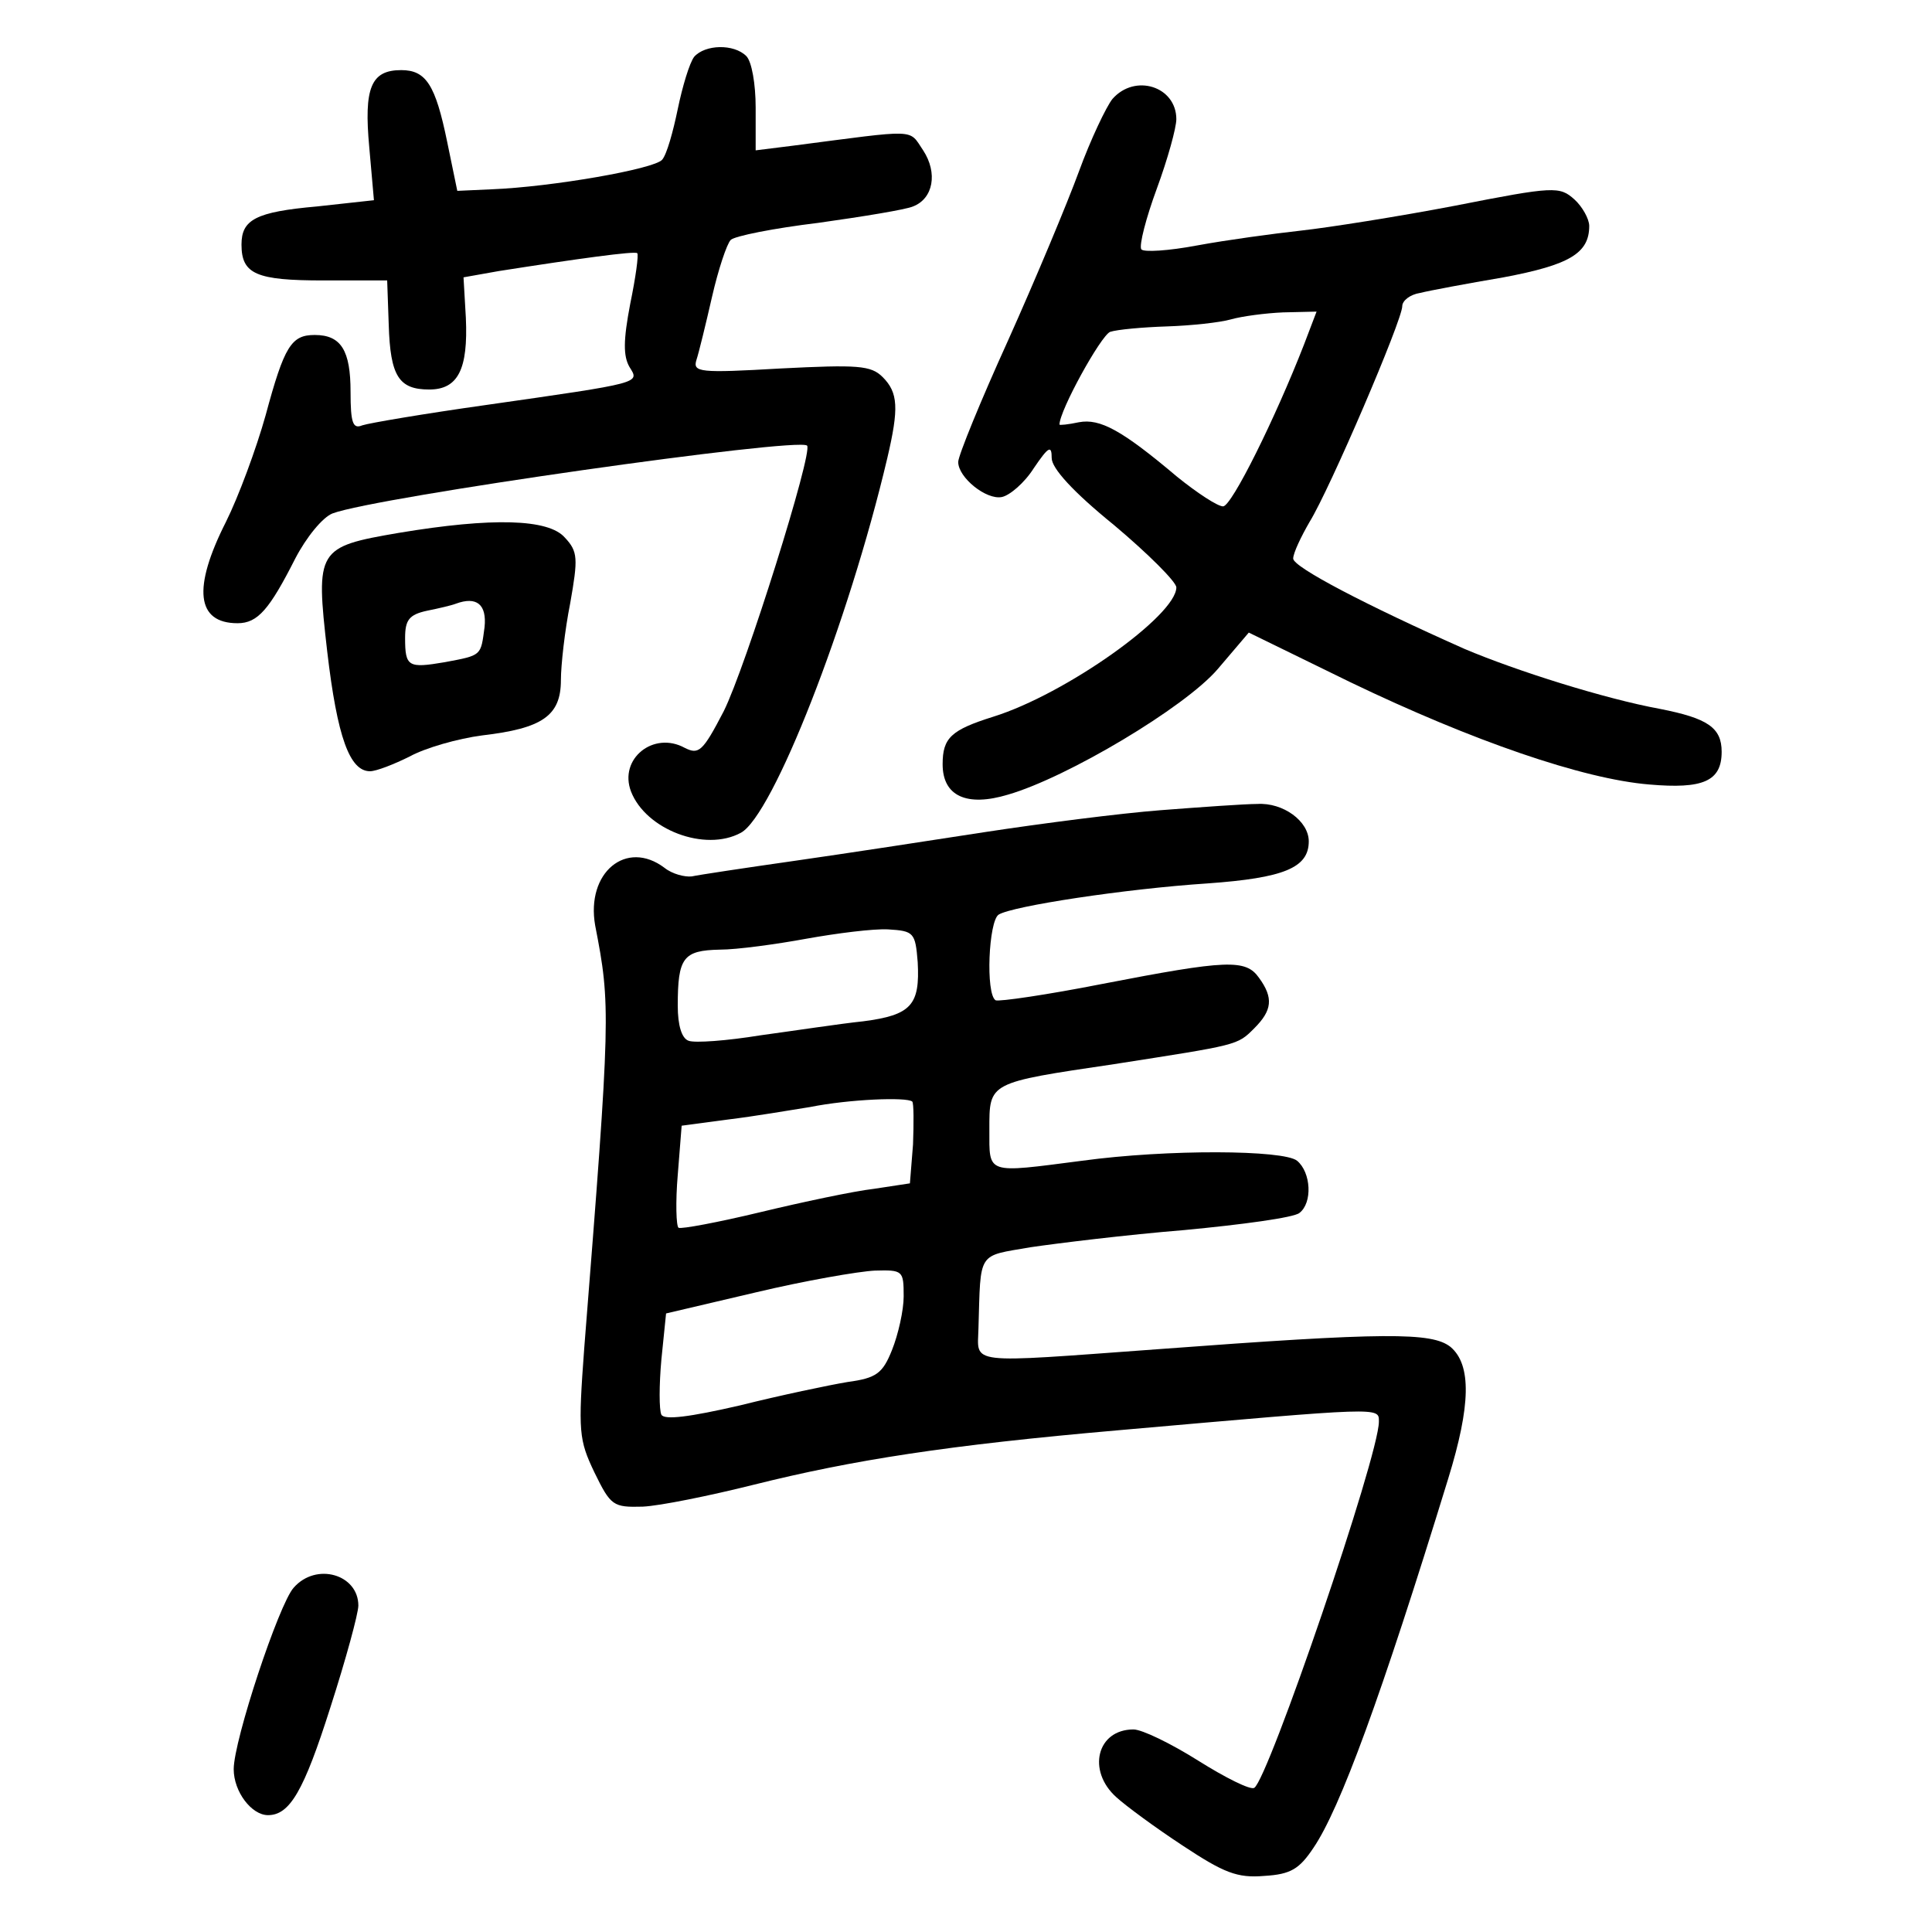 <?xml version="1.0" standalone="no"?>
<!DOCTYPE svg PUBLIC "-//W3C//DTD SVG 20010904//EN"
 "http://www.w3.org/TR/2001/REC-SVG-20010904/DTD/svg10.dtd">
<svg version="1.0" xmlns="http://www.w3.org/2000/svg"
 width="248pt" height="248pt" viewBox="0 0 248 248"
 preserveAspectRatio="xMidYMid meet">
<g transform="translate(0,248) scale(0.1,-0.1)"
fill="#000000" stroke="none">
<path d="M891 2407 c-6 -8 -15 -38 -21 -67 -6 -29 -14 -58 -20 -65 -10 -12
-142 -35 -219 -38 l-44 -2 -13 63 c-15 73 -27 92 -59 92 -39 0 -48 -23 -41
-99 l6 -68 -73 -8 c-79 -7 -97 -17 -97 -49 0 -38 19 -46 105 -46 l82 0 2 -57
c2 -66 13 -83 52 -83 37 0 50 26 47 92 l-3 52 45 8 c102 16 175 26 178 23 2
-2 -2 -31 -9 -65 -9 -47 -9 -67 -1 -81 13 -21 18 -20 -185 -49 -78 -11 -149
-23 -158 -26 -12 -5 -15 3 -15 43 0 53 -12 73 -46 73 -30 0 -39 -14 -63 -103
-12 -43 -35 -105 -51 -137 -43 -85 -38 -130 15 -130 26 0 41 18 74 83 14 27
35 53 48 58 56 21 597 98 609 87 8 -8 -79 -285 -107 -341 -27 -52 -32 -56 -50
-47 -40 22 -85 -14 -69 -56 19 -49 95 -78 141 -53 41 22 138 269 188 481 15
64 14 84 -6 104 -15 15 -32 16 -131 11 -104 -6 -113 -5 -108 11 3 9 12 46 20
81 8 35 19 68 24 73 5 5 55 15 113 22 57 8 112 17 121 21 26 10 32 43 13 72
-19 28 -5 27 -167 6 l-48 -6 0 55 c0 30 -5 59 -12 66 -16 16 -53 15 -67 -1z"/>
<path d="M1428 2353 c-8 -10 -28 -52 -43 -93 -15 -41 -56 -139 -91 -217 -35
-77 -64 -148 -64 -156 0 -20 36 -49 56 -45 10 2 29 18 41 37 19 28 23 30 23
13 0 -13 27 -43 80 -86 44 -37 80 -73 80 -80 0 -36 -142 -137 -235 -166 -54
-17 -65 -27 -65 -61 0 -41 31 -55 84 -39 76 22 227 112 269 161 l40 47 131
-64 c156 -75 298 -124 383 -131 69 -6 93 4 93 42 0 31 -18 43 -79 55 -71 13
-185 49 -251 77 -126 56 -220 105 -220 116 0 7 10 28 21 47 26 42 119 259 119
277 0 7 10 15 23 17 12 3 60 12 107 20 85 16 110 31 110 66 0 9 -9 25 -19 34
-19 17 -26 17 -153 -8 -73 -14 -162 -28 -198 -32 -36 -4 -95 -12 -133 -19 -37
-7 -69 -9 -72 -5 -3 5 6 40 20 78 14 38 25 78 25 89 0 42 -53 59 -82 26z m246
-315 c-37 -95 -93 -208 -104 -208 -7 0 -33 17 -59 38 -71 60 -99 75 -126 70
-14 -3 -25 -4 -25 -3 0 18 53 114 65 119 9 3 42 6 73 7 31 1 68 5 82 9 14 4
44 8 67 9 l43 1 -16 -42z"/>
<path d="M512 1796 c-105 -18 -107 -21 -92 -152 13 -111 29 -154 55 -154 8 0
31 9 51 19 20 11 62 23 93 27 77 9 101 25 101 71 0 19 5 64 12 99 10 57 10 66
-7 84 -21 24 -93 26 -213 6z m110 -121 c-5 -37 -3 -36 -51 -45 -47 -8 -51 -6
-51 31 0 23 5 30 28 35 15 3 32 7 37 9 27 10 40 -1 37 -30z"/>
<path d="M1490 1440 c-52 -4 -153 -17 -225 -28 -71 -11 -182 -28 -245 -37 -63
-9 -123 -18 -132 -20 -9 -1 -25 3 -35 11 -49 37 -101 -6 -89 -74 20 -103 20
-113 -14 -542 -8 -108 -7 -118 13 -160 21 -43 24 -45 62 -44 22 1 86 14 142
28 128 32 250 51 468 70 341 30 335 30 335 11 0 -44 -142 -459 -160 -470 -5
-3 -37 13 -72 35 -35 22 -72 40 -83 40 -47 0 -60 -53 -22 -87 12 -11 50 -39
85 -62 53 -35 70 -42 105 -39 34 2 45 9 63 36 34 50 87 194 173 474 29 94 30
146 3 169 -24 19 -83 19 -377 -3 -247 -18 -230 -20 -229 27 3 100 -2 92 67
104 34 5 123 16 197 22 74 7 141 16 148 22 17 13 15 52 -3 67 -17 14 -166 15
-276 0 -124 -16 -119 -18 -119 40 0 61 -2 60 160 84 160 25 158 24 180 46 23
23 25 39 6 65 -17 24 -41 23 -201 -8 -71 -14 -133 -23 -137 -21 -13 8 -9 102
4 110 18 11 162 33 268 40 98 7 130 20 130 54 0 26 -33 50 -66 48 -16 0 -72
-4 -124 -8z m-312 -195 c3 -55 -8 -68 -70 -76 -29 -3 -88 -12 -132 -18 -43 -7
-84 -10 -92 -7 -9 3 -14 20 -14 45 0 62 7 71 54 72 22 0 73 7 111 14 39 7 86
13 105 12 33 -2 35 -4 38 -42z m-7 -179 c2 -2 2 -27 1 -55 l-4 -50 -46 -7
c-26 -3 -92 -17 -146 -30 -54 -13 -102 -22 -105 -20 -3 2 -4 33 -1 68 l5 63
60 8 c33 4 80 12 105 16 50 10 124 13 131 7z m-11 -250 c0 -18 -7 -49 -15 -69
-12 -30 -20 -36 -57 -41 -24 -4 -86 -17 -138 -30 -65 -15 -97 -19 -101 -12 -3
6 -3 38 0 71 l6 59 115 27 c63 15 132 27 153 28 36 1 37 0 37 -33z"/>
<path d="M377 442 c-19 -21 -77 -196 -77 -233 0 -29 23 -59 44 -59 28 0 46 31
80 138 20 62 36 121 36 131 0 40 -54 56 -83 23z"/>
</g>
</svg>
